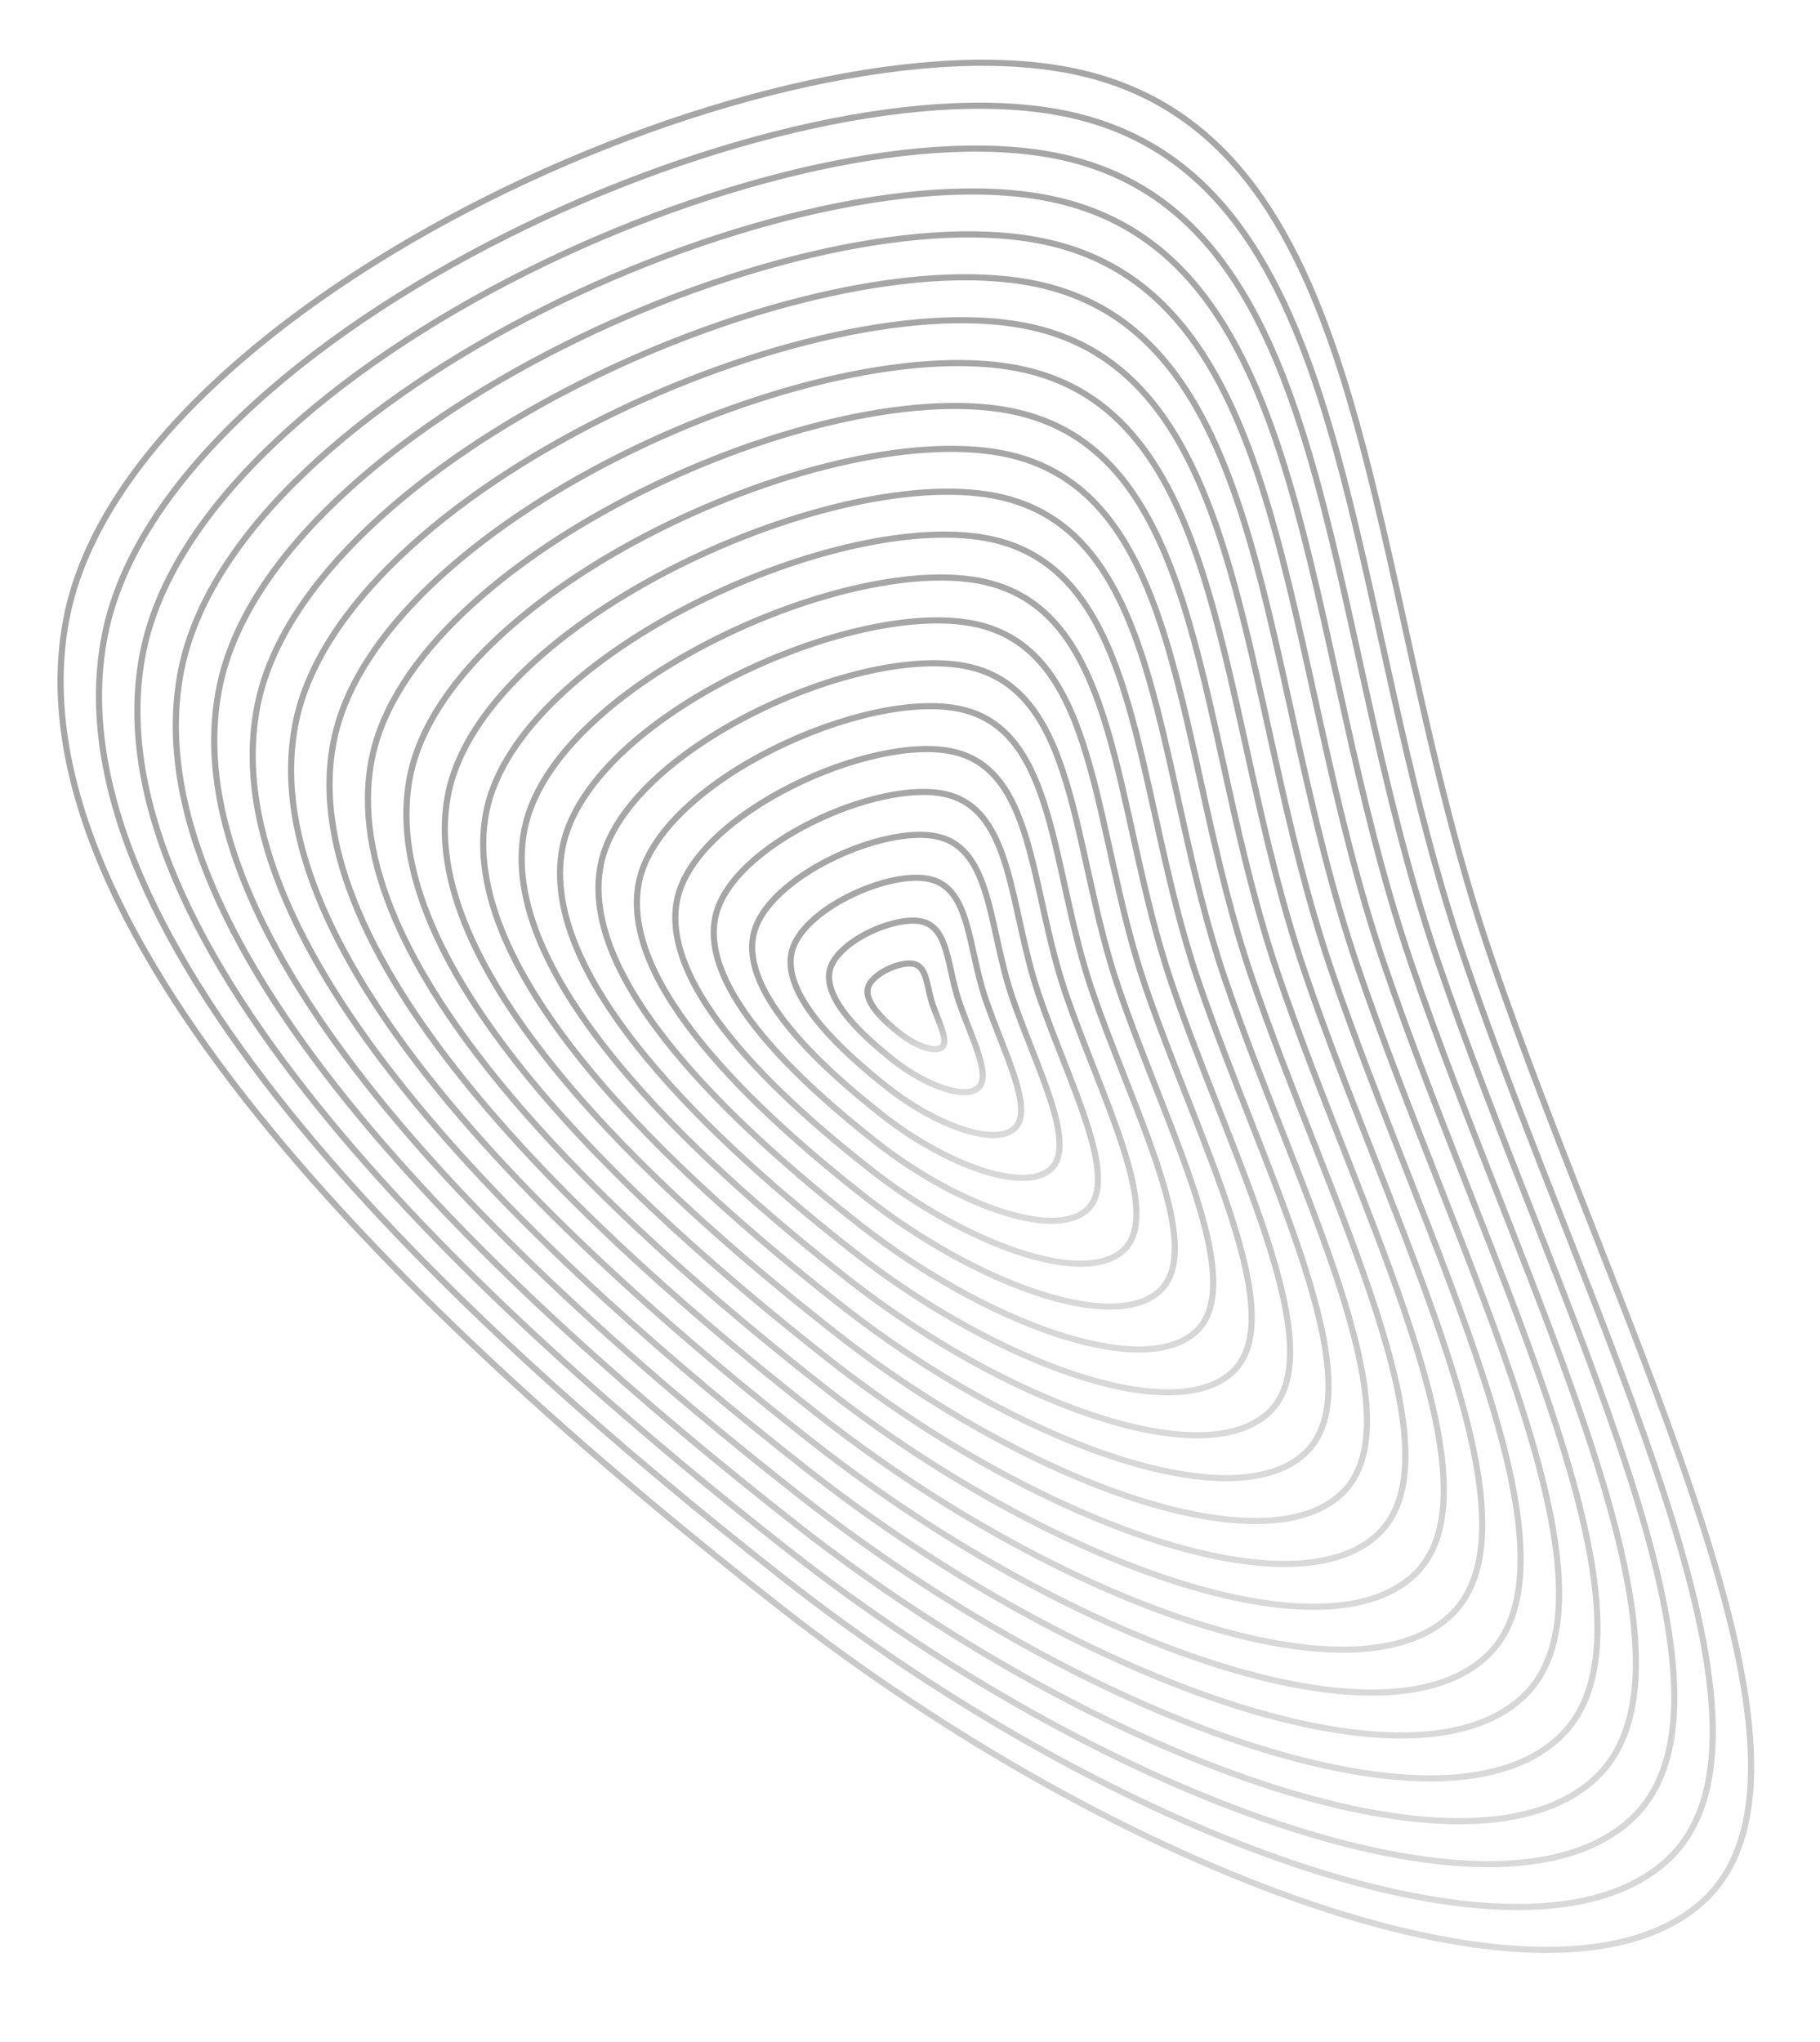 <svg xmlns="http://www.w3.org/2000/svg" xml:space="preserve" width="3699" height="4149" overflow="hidden"><defs><linearGradient id="a" x1="2498.9" x2="2498.9" y1="581.9" y2="4415.9" gradientUnits="userSpaceOnUse" spreadMethod="pad"><stop offset="0" stop-color="#A6A6A6"/><stop offset=".5" stop-color="#A6A6A6"/><stop offset="1" stop-color="#D9D9D9"/></linearGradient><linearGradient id="b" x1="2498.9" x2="2498.9" y1="669" y2="4328.8" gradientUnits="userSpaceOnUse" spreadMethod="pad"><stop offset="0" stop-color="#A6A6A6"/><stop offset=".5" stop-color="#A6A6A6"/><stop offset="1" stop-color="#D9D9D9"/></linearGradient><linearGradient id="c" x1="2498.9" x2="2498.9" y1="756.1" y2="4241.7" gradientUnits="userSpaceOnUse" spreadMethod="pad"><stop offset="0" stop-color="#A6A6A6"/><stop offset=".5" stop-color="#A6A6A6"/><stop offset="1" stop-color="#D9D9D9"/></linearGradient><linearGradient id="d" x1="2498.9" x2="2498.9" y1="843.3" y2="4154.5" gradientUnits="userSpaceOnUse" spreadMethod="pad"><stop offset="0" stop-color="#A6A6A6"/><stop offset=".5" stop-color="#A6A6A6"/><stop offset="1" stop-color="#D9D9D9"/></linearGradient><linearGradient id="e" x1="2498.9" x2="2498.9" y1="930.4" y2="4067.4" gradientUnits="userSpaceOnUse" spreadMethod="pad"><stop offset="0" stop-color="#A6A6A6"/><stop offset=".5" stop-color="#A6A6A6"/><stop offset="1" stop-color="#D9D9D9"/></linearGradient><linearGradient id="f" x1="2498.9" x2="2498.9" y1="1017.6" y2="3980.3" gradientUnits="userSpaceOnUse" spreadMethod="pad"><stop offset="0" stop-color="#A6A6A6"/><stop offset=".5" stop-color="#A6A6A6"/><stop offset="1" stop-color="#D9D9D9"/></linearGradient><linearGradient id="g" x1="2498.9" x2="2498.9" y1="1104.7" y2="3893.1" gradientUnits="userSpaceOnUse" spreadMethod="pad"><stop offset="0" stop-color="#A6A6A6"/><stop offset=".5" stop-color="#A6A6A6"/><stop offset="1" stop-color="#D9D9D9"/></linearGradient><linearGradient id="h" x1="2498.9" x2="2498.9" y1="1191.8" y2="3806" gradientUnits="userSpaceOnUse" spreadMethod="pad"><stop offset="0" stop-color="#A6A6A6"/><stop offset=".5" stop-color="#A6A6A6"/><stop offset="1" stop-color="#D9D9D9"/></linearGradient><linearGradient id="i" x1="2498.9" x2="2498.9" y1="1279" y2="3718.8" gradientUnits="userSpaceOnUse" spreadMethod="pad"><stop offset="0" stop-color="#A6A6A6"/><stop offset=".5" stop-color="#A6A6A6"/><stop offset="1" stop-color="#D9D9D9"/></linearGradient><linearGradient id="j" x1="2498.9" x2="2498.9" y1="1366.1" y2="3631.7" gradientUnits="userSpaceOnUse" spreadMethod="pad"><stop offset="0" stop-color="#A6A6A6"/><stop offset=".5" stop-color="#A6A6A6"/><stop offset="1" stop-color="#D9D9D9"/></linearGradient><linearGradient id="k" x1="2498.9" x2="2498.9" y1="1453.3" y2="3544.6" gradientUnits="userSpaceOnUse" spreadMethod="pad"><stop offset="0" stop-color="#A6A6A6"/><stop offset=".5" stop-color="#A6A6A6"/><stop offset="1" stop-color="#D9D9D9"/></linearGradient><linearGradient id="l" x1="2498.9" x2="2498.9" y1="1540.4" y2="3457.4" gradientUnits="userSpaceOnUse" spreadMethod="pad"><stop offset="0" stop-color="#A6A6A6"/><stop offset=".5" stop-color="#A6A6A6"/><stop offset="1" stop-color="#D9D9D9"/></linearGradient><linearGradient id="m" x1="2498.9" x2="2498.9" y1="1627.5" y2="3370.3" gradientUnits="userSpaceOnUse" spreadMethod="pad"><stop offset="0" stop-color="#A6A6A6"/><stop offset=".5" stop-color="#A6A6A6"/><stop offset="1" stop-color="#D9D9D9"/></linearGradient><linearGradient id="n" x1="2498.9" x2="2498.9" y1="1714.7" y2="3283.1" gradientUnits="userSpaceOnUse" spreadMethod="pad"><stop offset="0" stop-color="#A6A6A6"/><stop offset=".5" stop-color="#A6A6A6"/><stop offset="1" stop-color="#D9D9D9"/></linearGradient><linearGradient id="o" x1="2498.9" x2="2498.9" y1="1801.8" y2="3196" gradientUnits="userSpaceOnUse" spreadMethod="pad"><stop offset="0" stop-color="#A6A6A6"/><stop offset=".5" stop-color="#A6A6A6"/><stop offset="1" stop-color="#D9D9D9"/></linearGradient><linearGradient id="p" x1="2498.9" x2="2498.9" y1="1888.9" y2="3108.9" gradientUnits="userSpaceOnUse" spreadMethod="pad"><stop offset="0" stop-color="#A6A6A6"/><stop offset=".5" stop-color="#A6A6A6"/><stop offset="1" stop-color="#D9D9D9"/></linearGradient><linearGradient id="q" x1="2498.9" x2="2498.9" y1="1976.1" y2="3021.7" gradientUnits="userSpaceOnUse" spreadMethod="pad"><stop offset="0" stop-color="#A6A6A6"/><stop offset=".5" stop-color="#A6A6A6"/><stop offset="1" stop-color="#D9D9D9"/></linearGradient><linearGradient id="r" x1="2498.9" x2="2498.9" y1="2063.2" y2="2934.6" gradientUnits="userSpaceOnUse" spreadMethod="pad"><stop offset="0" stop-color="#A6A6A6"/><stop offset=".5" stop-color="#A6A6A6"/><stop offset="1" stop-color="#D9D9D9"/></linearGradient><linearGradient id="s" x1="2498.9" x2="2498.9" y1="2150.3" y2="2847.4" gradientUnits="userSpaceOnUse" spreadMethod="pad"><stop offset="0" stop-color="#A6A6A6"/><stop offset=".5" stop-color="#A6A6A6"/><stop offset="1" stop-color="#D9D9D9"/></linearGradient><linearGradient id="t" x1="2498.9" x2="2498.9" y1="2237.5" y2="2760.3" gradientUnits="userSpaceOnUse" spreadMethod="pad"><stop offset="0" stop-color="#A6A6A6"/><stop offset=".5" stop-color="#A6A6A6"/><stop offset="1" stop-color="#D9D9D9"/></linearGradient><linearGradient id="u" x1="2498.9" x2="2498.9" y1="2324.6" y2="2673.2" gradientUnits="userSpaceOnUse" spreadMethod="pad"><stop offset="0" stop-color="#A6A6A6"/><stop offset=".5" stop-color="#A6A6A6"/><stop offset="1" stop-color="#D9D9D9"/></linearGradient><linearGradient id="v" x1="2498.9" x2="2498.9" y1="2411.8" y2="2586" gradientUnits="userSpaceOnUse" spreadMethod="pad"><stop offset="0" stop-color="#A6A6A6"/><stop offset=".5" stop-color="#A6A6A6"/><stop offset="1" stop-color="#D9D9D9"/></linearGradient></defs><g fill="none" stroke-width="12.5"><path stroke="url(#a)" d="M4204.3 1707.8C4333 2356.7 3450 3174.3 2757 3717.8c-693 543.6-1577.7 874.8-1878.9 598.8-301.1-276 170.5-1150.2 433.4-1923.8C1574.2 1619 1537 745.8 2139.7 603c602.7-142.7 1936 455.8 2064.6 1104.7C4333 2356.7 3450 3174.3 2757 3717.8" transform="matrix(-1 0 0 1 4340 -454.2)"/><path stroke="url(#b)" d="M4126.8 1743.8c122.7 619.4-720.1 1399.9-1381.6 1918.6-661.5 518.8-1506 835-1793.5 571.6-287.5-263.6 162.8-1098 413.7-1836.4 250.9-738.5 215.3-1572 790.6-1708.3 575.3-136.2 1848 435 1970.8 1054.5 122.7 619.4-720.1 1399.9-1381.6 1918.6" transform="matrix(-1 0 0 1 4340 -454.2)"/><path stroke="url(#c)" d="M4049.3 1779.7c116.9 590-685.8 1333.2-1315.8 1827.3-630 494.1-1434.4 795.3-1708.1 544.3-273.8-251 155-1045.6 394-1748.9 239-703.3 205-1497.2 753-1627 547.8-129.7 1760 414.4 1876.9 1004.3 116.9 590-685.8 1333.2-1315.8 1827.3" transform="matrix(-1 0 0 1 4340 -454.2)"/><path stroke="url(#d)" d="M3971.8 1815.7c111 560.4-651.6 1266.5-1250 1736C2123.3 4021 1359 4307 1099 4068.6c-260-238.4 147.3-993.3 374.3-1661.4 227-668.2 194.9-1422.4 715.4-1545.6 520.5-123.3 1672 393.6 1783 954 111.1 560.4-651.5 1266.5-1250 1736" transform="matrix(-1 0 0 1 4340 -454.2)"/><path stroke="url(#e)" d="M3894.2 1851.6c105.3 531-617.2 1200-1184.2 1644.6-567 444.7-1290.9 715.8-1537.3 489.9-246.4-225.9 139.5-941 354.6-1574 215-633 184.6-1347.5 677.7-1464.3 493.1-116.7 1584 373 1689.2 903.8 105.3 531-617.2 1200-1184.2 1644.6" transform="matrix(-1 0 0 1 4340 -454.2)"/><path stroke="url(#f)" d="M3816.7 1887.6c99.4 501.4-583 1133.2-1118.4 1553.2-535.5 420-1219.2 676-1452 462.7-232.6-213.3 131.9-888.8 335-1486.6s174.3-1272.6 640-1383c465.7-110.2 1496 352.3 1595.4 853.7 99.4 501.4-583 1133.2-1118.4 1553.2" transform="matrix(-1 0 0 1 4340 -454.2)"/><path stroke="url(#g)" d="M3739.2 1923.5c93.5 472-548.6 1066.6-1052.6 1462-504 395.2-1147.5 636.1-1366.5 435.3-219-200.7 124-836.4 315.2-1399 191.1-562.7 164-1197.9 602.4-1301.6 438.3-103.8 1408 331.4 1501.5 803.3 93.5 472-548.6 1066.6-1052.6 1462" transform="matrix(-1 0 0 1 4340 -454.2)"/><path stroke="url(#h)" d="M3661.7 1959.5c87.7 442.4-514.4 1000-986.9 1370.5-472.5 370.6-1075.7 596.4-1281 408.2C1188.3 3550 1510 2954 1689.1 2426.6c179.3-527.5 153.8-1123 564.8-1220.3 410.9-97.3 1320 310.8 1407.7 753.2 87.7 442.4-514.4 1000-986.9 1370.5" transform="matrix(-1 0 0 1 4340 -454.2)"/><path stroke="url(#i)" d="M3584.2 1995.5c81.8 413-480.1 933.2-921.1 1279.1-441 345.9-1004 556.7-1195.7 381-191.6-175.7 108.5-732 275.8-1224.2 167.3-492.3 143.6-1048 527.1-1138.9 383.5-90.8 1232 290 1313.9 703 81.8 413-480.1 933.2-921.1 1279.1" transform="matrix(-1 0 0 1 4340 -454.2)"/><path stroke="url(#j)" d="M3506.6 2031.4c76 383.5-445.7 866.6-855.2 1187.8-409.5 321.2-932.4 517-1110.3 353.8-178-163.1 100.8-679.7 256.1-1136.8 155.3-457.1 133.3-973.2 489.4-1057.5 356.2-84.4 1144 269.3 1220 652.7 76 383.5-445.7 866.6-855.2 1187.8" transform="matrix(-1 0 0 1 4340 -454.2)"/><path stroke="url(#k)" d="M3429.1 2067.4c70.2 354-411.5 800-789.4 1096.4-378 296.4-860.7 477.1-1025 326.6-164.2-150.6 93.1-627.4 236.5-1049.4 143.3-422 123-898.3 451.8-976.2 328.7-77.8 1056 248.6 1126.1 602.6 70.2 354-411.5 800-789.4 1096.4" transform="matrix(-1 0 0 1 4340 -454.2)"/><path stroke="url(#l)" d="M3351.6 2103.3c64.3 324.5-377.2 733.3-723.7 1005-346.5 271.8-788.9 437.5-939.5 299.4-150.5-138 85.3-575 216.8-961.9 131.4-386.8 112.8-823.4 414-894.8 301.4-71.3 968.1 227.9 1032.4 552.3 64.3 324.5-377.2 733.3-723.7 1005" transform="matrix(-1 0 0 1 4340 -454.2)"/><path stroke="url(#m)" d="M3274 2139.3c58.5 295-342.8 666.6-657.8 913.7-315 247-717.2 397.6-854 272.1-137-125.5 77.5-522.8 197-874.4 119.4-351.7 102.5-748.6 376.4-813.5 274-64.9 880 207.1 938.5 502.1 58.4 295-343 666.6-658 913.7" transform="matrix(-1 0 0 1 4340 -454.2)"/><path stroke="url(#n)" d="M3196.6 2175.3c52.6 265.4-308.7 600-592.1 822.3-283.5 222.3-645.5 357.8-768.7 244.9-123.2-113 69.8-470.5 177.3-787 107.5-316.5 92.3-673.8 338.8-732.1 246.6-58.4 792 186.4 844.7 451.9 52.6 265.4-308.7 600-592.1 822.3" transform="matrix(-1 0 0 1 4340 -454.2)"/><path stroke="url(#o)" d="M3119 2211.2c46.8 236-274.3 533.3-526.3 731-252 197.6-573.7 318-683.2 217.7-109.5-100.4 62-418.3 157.6-699.6s82-598.9 301.2-650.8c219.1-51.9 704 165.8 750.8 401.7 46.7 236-274.4 533.3-526.4 731" transform="matrix(-1 0 0 1 4340 -454.2)"/><path stroke="url(#p)" d="M3041.5 2247.2c41 206.5-240 466.6-460.5 639.6-220.5 172.9-502 278.3-597.8 190.5-95.9-87.9 54.2-366 137.9-612.2 83.6-246.1 71.7-524 263.5-569.4 191.8-45.4 616 145 657 351.5 40.8 206.5-240.1 466.6-460.6 639.6" transform="matrix(-1 0 0 1 4340 -454.2)"/><path stroke="url(#q)" d="M2964 2283.2c35 177-205.7 400-394.7 548.1-189 148.3-430.3 238.6-512.5 163.3-82-75.3 46.5-313.7 118.2-524.6 71.7-211 61.6-449.2 226-488.1 164.3-39 528 124.3 563 301.3s-205.7 400-394.7 548.1" transform="matrix(-1 0 0 1 4340 -454.2)"/><path stroke="url(#r)" d="M2886.5 2319.1c29.2 147.5-171.5 333.3-329 456.8-157.4 123.6-358.5 198.8-427 136.1-68.4-62.7 38.8-261.4 98.5-437.2 59.8-175.8 51.3-374.3 188.3-406.8 137-32.4 440 103.6 469.2 251.1 29.2 147.5-171.5 333.3-329 456.8" transform="matrix(-1 0 0 1 4340 -454.2)"/><path stroke="url(#s)" d="M2809 2355c23.4 118-137.2 266.7-263.2 365.5-126 98.8-286.9 159-341.6 108.9-54.8-50.2 31-209.1 78.8-349.8 47.8-140.7 41-299.4 150.6-325.4s352 82.9 375.4 200.9c23.4 118-137.2 266.6-263.2 365.4" transform="matrix(-1 0 0 1 4340 -454.2)"/><path stroke="url(#t)" d="M2731.5 2391c17.5 88.5-103 200-197.4 274.1-94.5 74.1-215.2 119.3-256.2 81.7-41.1-37.7 23.2-156.9 59-262.4 36-105.5 30.8-224.6 113-244 82.2-19.5 264 62.1 281.6 150.6 17.5 88.5-103 200-197.4 274.1" transform="matrix(-1 0 0 1 4340 -454.2)"/><path stroke="url(#u)" d="M2654 2427c11.6 59-68.6 133.3-131.6 182.7-63 49.4-143.5 79.5-170.8 54.5-27.4-25.1 15.5-104.6 39.3-175 24-70.3 20.6-149.7 75.3-162.6 54.8-13 176 41.4 187.7 100.4 11.7 59-68.5 133.3-131.5 182.7" transform="matrix(-1 0 0 1 4340 -454.2)"/><path stroke="url(#v)" d="M2576.4 2463c5.9 29.4-34.3 66.6-65.8 91.3-31.5 24.7-71.7 39.8-85.4 27.2-13.7-12.5 7.8-52.3 19.7-87.4 12-35.2 10.3-74.9 37.7-81.4 27.4-6.5 88 20.8 93.8 50.2 5.9 29.5-34.3 66.7-65.8 91.4" transform="matrix(-1 0 0 1 4340 -454.2)"/></g></svg>